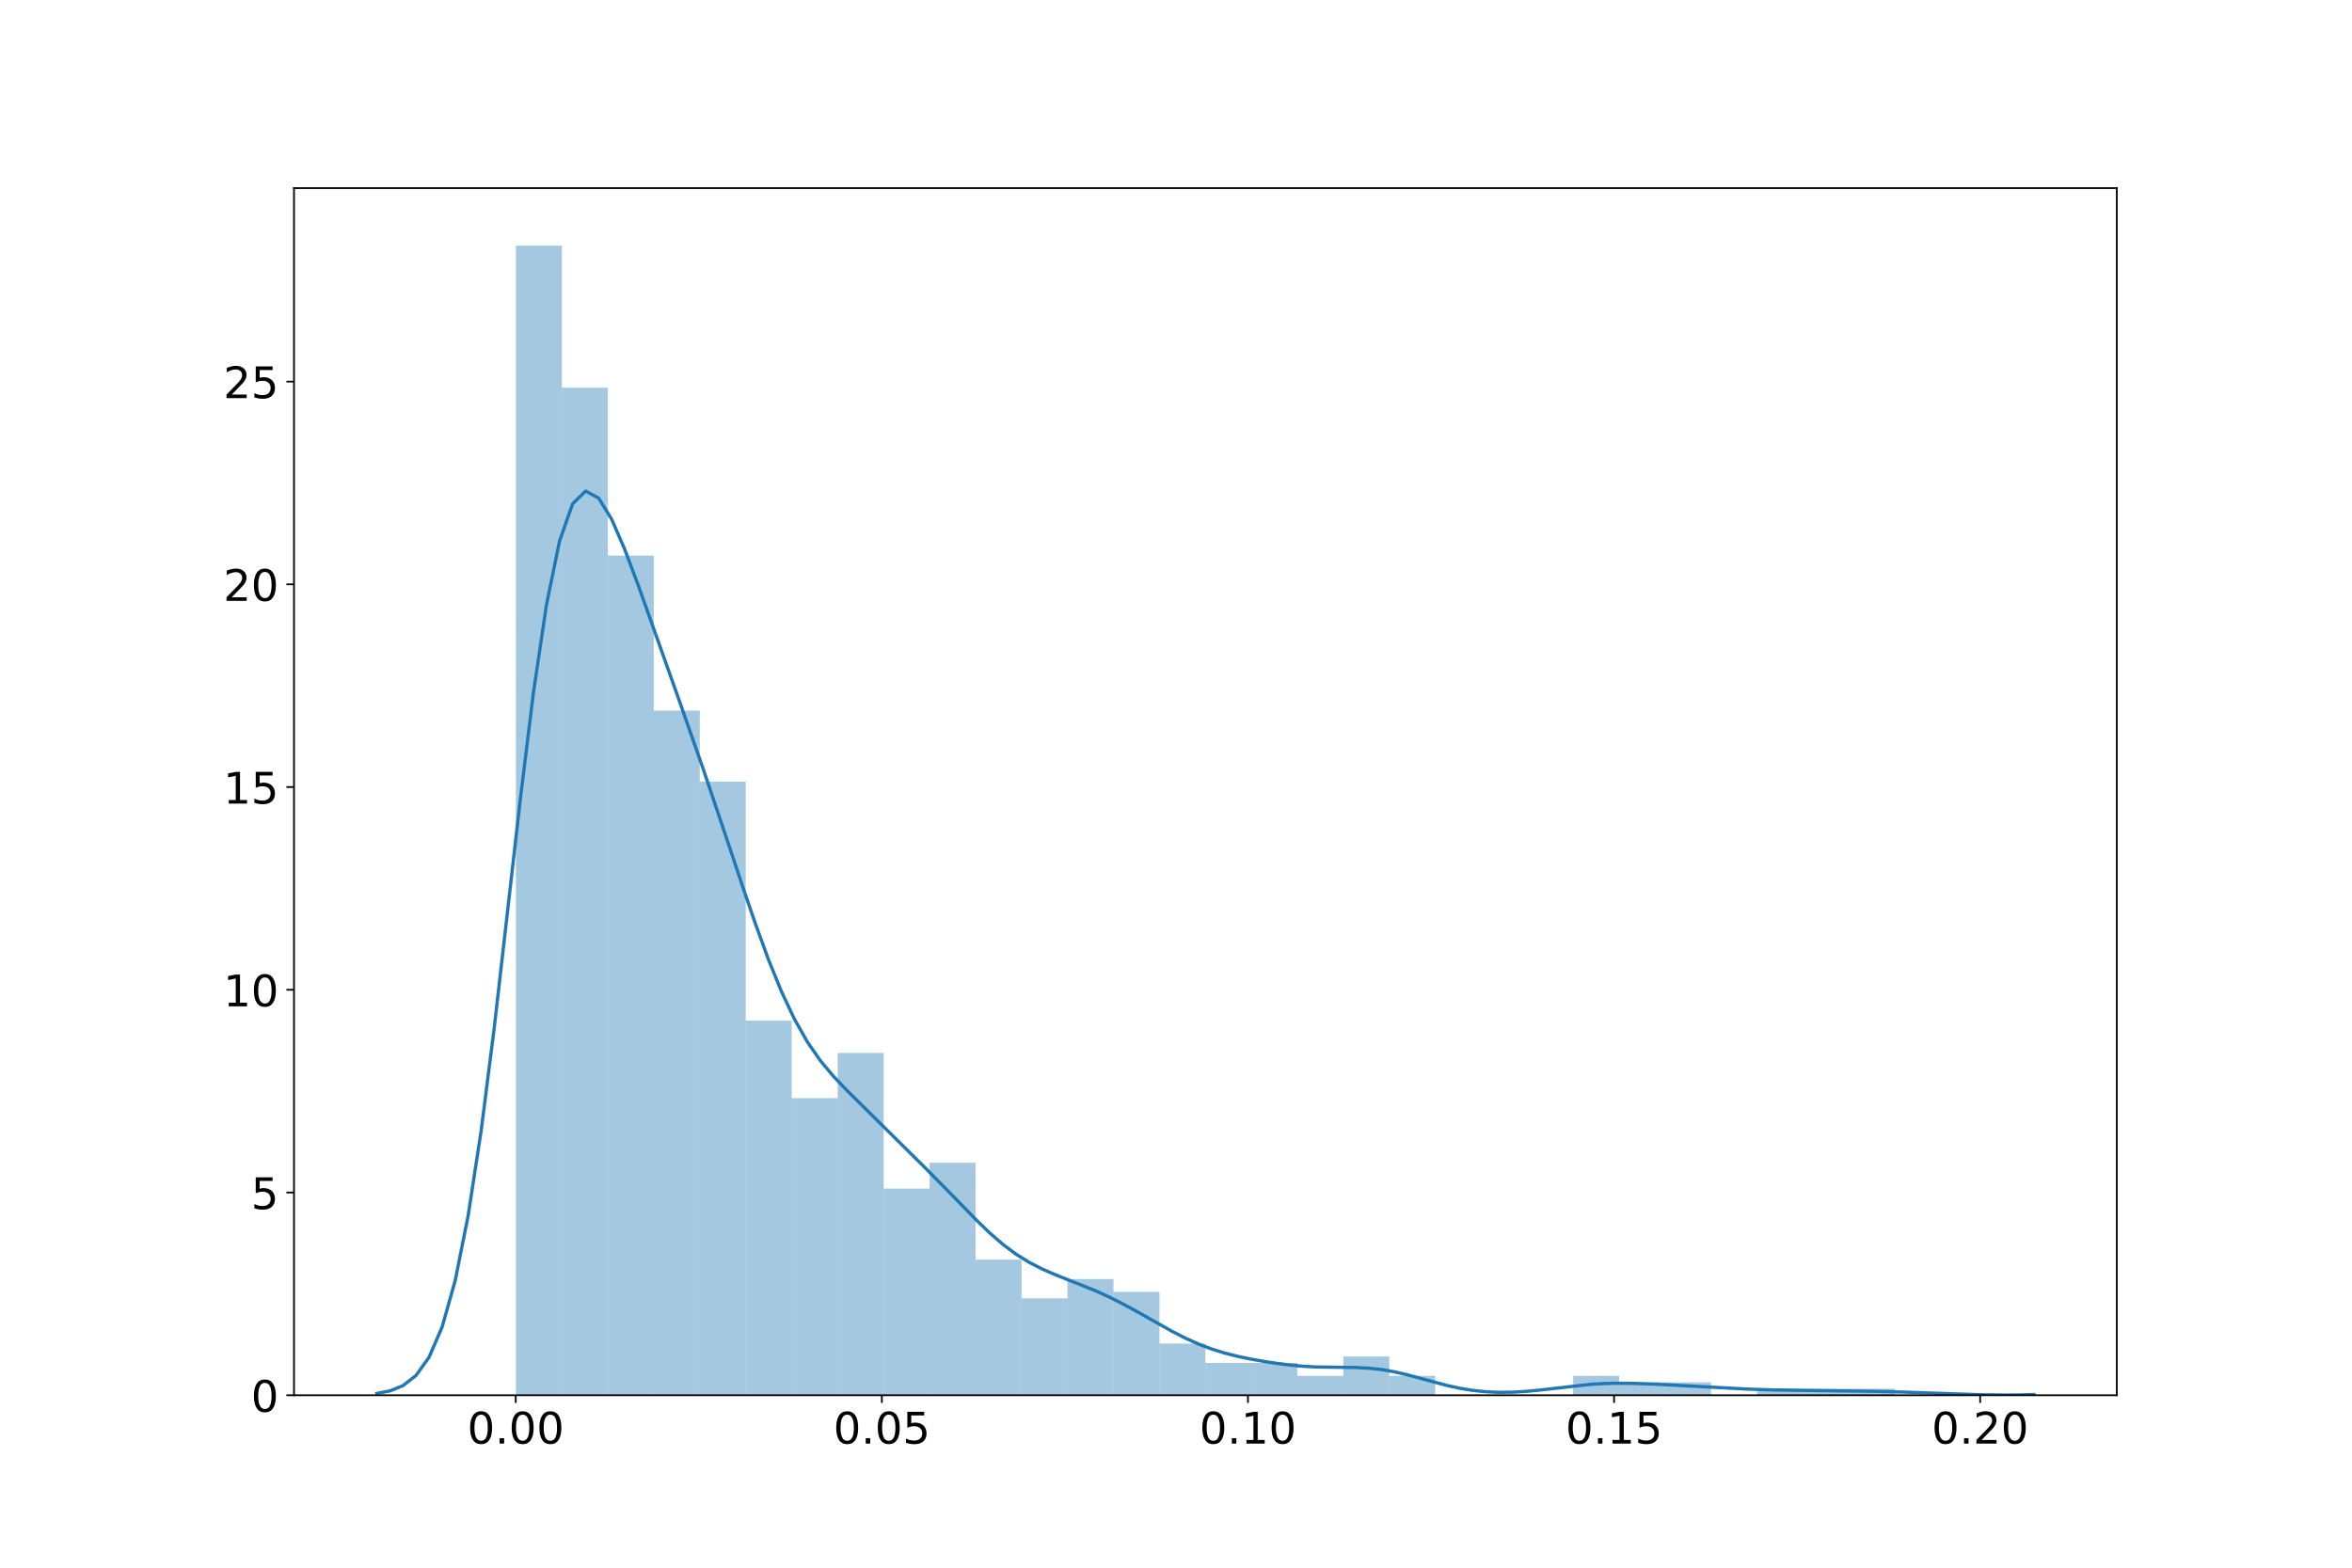 <?xml version="1.0" encoding="utf-8" standalone="no"?>
<!DOCTYPE svg PUBLIC "-//W3C//DTD SVG 1.1//EN"
  "http://www.w3.org/Graphics/SVG/1.1/DTD/svg11.dtd">
<!-- Created with matplotlib (https://matplotlib.org/) -->
<svg height="720pt" version="1.1" viewBox="0 0 1080 720" width="1080pt" xmlns="http://www.w3.org/2000/svg" xmlns:xlink="http://www.w3.org/1999/xlink">
 <defs>
  <style type="text/css">
*{stroke-linecap:butt;stroke-linejoin:round;}
  </style>
 </defs>
 <g id="figure_1">
  <g id="patch_1">
   <path d="M 0 720 
L 1080 720 
L 1080 0 
L 0 0 
z
" style="fill:#ffffff;"/>
  </g>
  <g id="axes_1">
   <g id="patch_2">
    <path d="M 135 640.8 
L 972 640.8 
L 972 86.4 
L 135 86.4 
z
" style="fill:#ffffff;"/>
   </g>
   <g id="patch_3">
    <path clip-path="url(#p2f514025ea)" d="M 236.9 640.8 
L 258.007 640.8 
L 258.007 112.8 
L 236.9 112.8 
z
" style="fill:#1f77b4;opacity:0.4;"/>
   </g>
   <g id="patch_4">
    <path clip-path="url(#p2f514025ea)" d="M 258.007 640.8 
L 279.114 640.8 
L 279.114 178.058 
L 258.007 178.058 
z
" style="fill:#1f77b4;opacity:0.4;"/>
   </g>
   <g id="patch_5">
    <path clip-path="url(#p2f514025ea)" d="M 279.114 640.8 
L 300.22 640.8 
L 300.22 255.182 
L 279.114 255.182 
z
" style="fill:#1f77b4;opacity:0.4;"/>
   </g>
   <g id="patch_6">
    <path clip-path="url(#p2f514025ea)" d="M 300.22 640.8 
L 321.327 640.8 
L 321.327 326.373 
L 300.22 326.373 
z
" style="fill:#1f77b4;opacity:0.4;"/>
   </g>
   <g id="patch_7">
    <path clip-path="url(#p2f514025ea)" d="M 321.327 640.8 
L 342.434 640.8 
L 342.434 359.002 
L 321.327 359.002 
z
" style="fill:#1f77b4;opacity:0.4;"/>
   </g>
   <g id="patch_8">
    <path clip-path="url(#p2f514025ea)" d="M 342.434 640.8 
L 363.54 640.8 
L 363.54 468.755 
L 342.434 468.755 
z
" style="fill:#1f77b4;opacity:0.4;"/>
   </g>
   <g id="patch_9">
    <path clip-path="url(#p2f514025ea)" d="M 363.54 640.8 
L 384.647 640.8 
L 384.647 504.351 
L 363.54 504.351 
z
" style="fill:#1f77b4;opacity:0.4;"/>
   </g>
   <g id="patch_10">
    <path clip-path="url(#p2f514025ea)" d="M 384.647 640.8 
L 405.754 640.8 
L 405.754 483.587 
L 384.647 483.587 
z
" style="fill:#1f77b4;opacity:0.4;"/>
   </g>
   <g id="patch_11">
    <path clip-path="url(#p2f514025ea)" d="M 405.754 640.8 
L 426.86 640.8 
L 426.86 545.879 
L 405.754 545.879 
z
" style="fill:#1f77b4;opacity:0.4;"/>
   </g>
   <g id="patch_12">
    <path clip-path="url(#p2f514025ea)" d="M 426.86 640.8 
L 447.967 640.8 
L 447.967 534.013 
L 426.86 534.013 
z
" style="fill:#1f77b4;opacity:0.4;"/>
   </g>
   <g id="patch_13">
    <path clip-path="url(#p2f514025ea)" d="M 447.967 640.8 
L 469.073 640.8 
L 469.073 578.508 
L 447.967 578.508 
z
" style="fill:#1f77b4;opacity:0.4;"/>
   </g>
   <g id="patch_14">
    <path clip-path="url(#p2f514025ea)" d="M 469.073 640.8 
L 490.18 640.8 
L 490.18 596.306 
L 469.073 596.306 
z
" style="fill:#1f77b4;opacity:0.4;"/>
   </g>
   <g id="patch_15">
    <path clip-path="url(#p2f514025ea)" d="M 490.18 640.8 
L 511.287 640.8 
L 511.287 587.407 
L 490.18 587.407 
z
" style="fill:#1f77b4;opacity:0.4;"/>
   </g>
   <g id="patch_16">
    <path clip-path="url(#p2f514025ea)" d="M 511.287 640.8 
L 532.393 640.8 
L 532.393 593.339 
L 511.287 593.339 
z
" style="fill:#1f77b4;opacity:0.4;"/>
   </g>
   <g id="patch_17">
    <path clip-path="url(#p2f514025ea)" d="M 532.393 640.8 
L 553.5 640.8 
L 553.5 617.07 
L 532.393 617.07 
z
" style="fill:#1f77b4;opacity:0.4;"/>
   </g>
   <g id="patch_18">
    <path clip-path="url(#p2f514025ea)" d="M 553.5 640.8 
L 574.607 640.8 
L 574.607 625.969 
L 553.5 625.969 
z
" style="fill:#1f77b4;opacity:0.4;"/>
   </g>
   <g id="patch_19">
    <path clip-path="url(#p2f514025ea)" d="M 574.607 640.8 
L 595.713 640.8 
L 595.713 625.969 
L 574.607 625.969 
z
" style="fill:#1f77b4;opacity:0.4;"/>
   </g>
   <g id="patch_20">
    <path clip-path="url(#p2f514025ea)" d="M 595.713 640.8 
L 616.82 640.8 
L 616.82 631.901 
L 595.713 631.901 
z
" style="fill:#1f77b4;opacity:0.4;"/>
   </g>
   <g id="patch_21">
    <path clip-path="url(#p2f514025ea)" d="M 616.82 640.8 
L 637.927 640.8 
L 637.927 623.002 
L 616.82 623.002 
z
" style="fill:#1f77b4;opacity:0.4;"/>
   </g>
   <g id="patch_22">
    <path clip-path="url(#p2f514025ea)" d="M 637.927 640.8 
L 659.033 640.8 
L 659.033 631.901 
L 637.927 631.901 
z
" style="fill:#1f77b4;opacity:0.4;"/>
   </g>
   <g id="patch_23">
    <path clip-path="url(#p2f514025ea)" d="M 659.033 640.8 
L 680.14 640.8 
L 680.14 640.8 
L 659.033 640.8 
z
" style="fill:#1f77b4;opacity:0.4;"/>
   </g>
   <g id="patch_24">
    <path clip-path="url(#p2f514025ea)" d="M 680.14 640.8 
L 701.246 640.8 
L 701.246 640.8 
L 680.14 640.8 
z
" style="fill:#1f77b4;opacity:0.4;"/>
   </g>
   <g id="patch_25">
    <path clip-path="url(#p2f514025ea)" d="M 701.246 640.8 
L 722.353 640.8 
L 722.353 640.8 
L 701.246 640.8 
z
" style="fill:#1f77b4;opacity:0.4;"/>
   </g>
   <g id="patch_26">
    <path clip-path="url(#p2f514025ea)" d="M 722.353 640.8 
L 743.46 640.8 
L 743.46 631.901 
L 722.353 631.901 
z
" style="fill:#1f77b4;opacity:0.4;"/>
   </g>
   <g id="patch_27">
    <path clip-path="url(#p2f514025ea)" d="M 743.46 640.8 
L 764.566 640.8 
L 764.566 634.867 
L 743.46 634.867 
z
" style="fill:#1f77b4;opacity:0.4;"/>
   </g>
   <g id="patch_28">
    <path clip-path="url(#p2f514025ea)" d="M 764.566 640.8 
L 785.673 640.8 
L 785.673 634.867 
L 764.566 634.867 
z
" style="fill:#1f77b4;opacity:0.4;"/>
   </g>
   <g id="patch_29">
    <path clip-path="url(#p2f514025ea)" d="M 785.673 640.8 
L 806.78 640.8 
L 806.78 640.8 
L 785.673 640.8 
z
" style="fill:#1f77b4;opacity:0.4;"/>
   </g>
   <g id="patch_30">
    <path clip-path="url(#p2f514025ea)" d="M 806.78 640.8 
L 827.886 640.8 
L 827.886 637.834 
L 806.78 637.834 
z
" style="fill:#1f77b4;opacity:0.4;"/>
   </g>
   <g id="patch_31">
    <path clip-path="url(#p2f514025ea)" d="M 827.886 640.8 
L 848.993 640.8 
L 848.993 637.834 
L 827.886 637.834 
z
" style="fill:#1f77b4;opacity:0.4;"/>
   </g>
   <g id="patch_32">
    <path clip-path="url(#p2f514025ea)" d="M 848.993 640.8 
L 870.1 640.8 
L 870.1 637.834 
L 848.993 637.834 
z
" style="fill:#1f77b4;opacity:0.4;"/>
   </g>
   <g id="matplotlib.axis_1">
    <g id="xtick_1">
     <g id="line2d_1">
      <defs>
       <path d="M 0 0 
L 0 3.5 
" id="m60d0b45677" style="stroke:#000000;stroke-width:0.8;"/>
      </defs>
      <g>
       <use style="stroke:#000000;stroke-width:0.8;" x="236.822" xlink:href="#m60d0b45677" y="640.8"/>
      </g>
     </g>
     <g id="text_1">
      <!-- 0.00 -->
      <defs>
       <path d="M 31.781 66.406 
Q 24.172 66.406 20.328 58.906 
Q 16.5 51.422 16.5 36.375 
Q 16.5 21.391 20.328 13.891 
Q 24.172 6.391 31.781 6.391 
Q 39.453 6.391 43.281 13.891 
Q 47.125 21.391 47.125 36.375 
Q 47.125 51.422 43.281 58.906 
Q 39.453 66.406 31.781 66.406 
z
M 31.781 74.219 
Q 44.047 74.219 50.516 64.516 
Q 56.984 54.828 56.984 36.375 
Q 56.984 17.969 50.516 8.266 
Q 44.047 -1.422 31.781 -1.422 
Q 19.531 -1.422 13.062 8.266 
Q 6.594 17.969 6.594 36.375 
Q 6.594 54.828 13.062 64.516 
Q 19.531 74.219 31.781 74.219 
z
" id="DejaVuSans-48"/>
       <path d="M 10.688 12.406 
L 21 12.406 
L 21 0 
L 10.688 0 
z
" id="DejaVuSans-46"/>
      </defs>
      <g transform="translate(214.557 662.997)scale(0.2 -0.2)">
       <use xlink:href="#DejaVuSans-48"/>
       <use x="63.623" xlink:href="#DejaVuSans-46"/>
       <use x="95.41" xlink:href="#DejaVuSans-48"/>
       <use x="159.033" xlink:href="#DejaVuSans-48"/>
      </g>
     </g>
    </g>
    <g id="xtick_2">
     <g id="line2d_2">
      <g>
       <use style="stroke:#000000;stroke-width:0.8;" x="404.931" xlink:href="#m60d0b45677" y="640.8"/>
      </g>
     </g>
     <g id="text_2">
      <!-- 0.05 -->
      <defs>
       <path d="M 10.797 72.906 
L 49.516 72.906 
L 49.516 64.594 
L 19.828 64.594 
L 19.828 46.734 
Q 21.969 47.469 24.109 47.828 
Q 26.266 48.188 28.422 48.188 
Q 40.625 48.188 47.75 41.5 
Q 54.891 34.812 54.891 23.391 
Q 54.891 11.625 47.562 5.094 
Q 40.234 -1.422 26.906 -1.422 
Q 22.312 -1.422 17.547 -0.641 
Q 12.797 0.141 7.719 1.703 
L 7.719 11.625 
Q 12.109 9.234 16.797 8.062 
Q 21.484 6.891 26.703 6.891 
Q 35.156 6.891 40.078 11.328 
Q 45.016 15.766 45.016 23.391 
Q 45.016 31 40.078 35.438 
Q 35.156 39.891 26.703 39.891 
Q 22.75 39.891 18.812 39.016 
Q 14.891 38.141 10.797 36.281 
z
" id="DejaVuSans-53"/>
      </defs>
      <g transform="translate(382.665 662.997)scale(0.2 -0.2)">
       <use xlink:href="#DejaVuSans-48"/>
       <use x="63.623" xlink:href="#DejaVuSans-46"/>
       <use x="95.41" xlink:href="#DejaVuSans-48"/>
       <use x="159.033" xlink:href="#DejaVuSans-53"/>
      </g>
     </g>
    </g>
    <g id="xtick_3">
     <g id="line2d_3">
      <g>
       <use style="stroke:#000000;stroke-width:0.8;" x="573.04" xlink:href="#m60d0b45677" y="640.8"/>
      </g>
     </g>
     <g id="text_3">
      <!-- 0.10 -->
      <defs>
       <path d="M 12.406 8.297 
L 28.516 8.297 
L 28.516 63.922 
L 10.984 60.406 
L 10.984 69.391 
L 28.422 72.906 
L 38.281 72.906 
L 38.281 8.297 
L 54.391 8.297 
L 54.391 0 
L 12.406 0 
z
" id="DejaVuSans-49"/>
      </defs>
      <g transform="translate(550.774 662.997)scale(0.2 -0.2)">
       <use xlink:href="#DejaVuSans-48"/>
       <use x="63.623" xlink:href="#DejaVuSans-46"/>
       <use x="95.41" xlink:href="#DejaVuSans-49"/>
       <use x="159.033" xlink:href="#DejaVuSans-48"/>
      </g>
     </g>
    </g>
    <g id="xtick_4">
     <g id="line2d_4">
      <g>
       <use style="stroke:#000000;stroke-width:0.8;" x="741.149" xlink:href="#m60d0b45677" y="640.8"/>
      </g>
     </g>
     <g id="text_4">
      <!-- 0.15 -->
      <g transform="translate(718.883 662.997)scale(0.2 -0.2)">
       <use xlink:href="#DejaVuSans-48"/>
       <use x="63.623" xlink:href="#DejaVuSans-46"/>
       <use x="95.41" xlink:href="#DejaVuSans-49"/>
       <use x="159.033" xlink:href="#DejaVuSans-53"/>
      </g>
     </g>
    </g>
    <g id="xtick_5">
     <g id="line2d_5">
      <g>
       <use style="stroke:#000000;stroke-width:0.8;" x="909.257" xlink:href="#m60d0b45677" y="640.8"/>
      </g>
     </g>
     <g id="text_5">
      <!-- 0.20 -->
      <defs>
       <path d="M 19.188 8.297 
L 53.609 8.297 
L 53.609 0 
L 7.328 0 
L 7.328 8.297 
Q 12.938 14.109 22.625 23.891 
Q 32.328 33.688 34.812 36.531 
Q 39.547 41.844 41.422 45.531 
Q 43.312 49.219 43.312 52.781 
Q 43.312 58.594 39.234 62.25 
Q 35.156 65.922 28.609 65.922 
Q 23.969 65.922 18.812 64.312 
Q 13.672 62.703 7.812 59.422 
L 7.812 69.391 
Q 13.766 71.781 18.938 73 
Q 24.125 74.219 28.422 74.219 
Q 39.75 74.219 46.484 68.547 
Q 53.219 62.891 53.219 53.422 
Q 53.219 48.922 51.531 44.891 
Q 49.859 40.875 45.406 35.406 
Q 44.188 33.984 37.641 27.219 
Q 31.109 20.453 19.188 8.297 
z
" id="DejaVuSans-50"/>
      </defs>
      <g transform="translate(886.992 662.997)scale(0.2 -0.2)">
       <use xlink:href="#DejaVuSans-48"/>
       <use x="63.623" xlink:href="#DejaVuSans-46"/>
       <use x="95.41" xlink:href="#DejaVuSans-50"/>
       <use x="159.033" xlink:href="#DejaVuSans-48"/>
      </g>
     </g>
    </g>
   </g>
   <g id="matplotlib.axis_2">
    <g id="ytick_1">
     <g id="line2d_6">
      <defs>
       <path d="M 0 0 
L -3.5 0 
" id="mbe9426695e" style="stroke:#000000;stroke-width:0.8;"/>
      </defs>
      <g>
       <use style="stroke:#000000;stroke-width:0.8;" x="135" xlink:href="#mbe9426695e" y="640.8"/>
      </g>
     </g>
     <g id="text_6">
      <!-- 0 -->
      <g transform="translate(115.275 648.398)scale(0.2 -0.2)">
       <use xlink:href="#DejaVuSans-48"/>
      </g>
     </g>
    </g>
    <g id="ytick_2">
     <g id="line2d_7">
      <g>
       <use style="stroke:#000000;stroke-width:0.8;" x="135" xlink:href="#mbe9426695e" y="547.693"/>
      </g>
     </g>
     <g id="text_7">
      <!-- 5 -->
      <g transform="translate(115.275 555.291)scale(0.2 -0.2)">
       <use xlink:href="#DejaVuSans-53"/>
      </g>
     </g>
    </g>
    <g id="ytick_3">
     <g id="line2d_8">
      <g>
       <use style="stroke:#000000;stroke-width:0.8;" x="135" xlink:href="#mbe9426695e" y="454.586"/>
      </g>
     </g>
     <g id="text_8">
      <!-- 10 -->
      <g transform="translate(102.55 462.184)scale(0.2 -0.2)">
       <use xlink:href="#DejaVuSans-49"/>
       <use x="63.623" xlink:href="#DejaVuSans-48"/>
      </g>
     </g>
    </g>
    <g id="ytick_4">
     <g id="line2d_9">
      <g>
       <use style="stroke:#000000;stroke-width:0.8;" x="135" xlink:href="#mbe9426695e" y="361.479"/>
      </g>
     </g>
     <g id="text_9">
      <!-- 15 -->
      <g transform="translate(102.55 369.077)scale(0.2 -0.2)">
       <use xlink:href="#DejaVuSans-49"/>
       <use x="63.623" xlink:href="#DejaVuSans-53"/>
      </g>
     </g>
    </g>
    <g id="ytick_5">
     <g id="line2d_10">
      <g>
       <use style="stroke:#000000;stroke-width:0.8;" x="135" xlink:href="#mbe9426695e" y="268.372"/>
      </g>
     </g>
     <g id="text_10">
      <!-- 20 -->
      <g transform="translate(102.55 275.97)scale(0.2 -0.2)">
       <use xlink:href="#DejaVuSans-50"/>
       <use x="63.623" xlink:href="#DejaVuSans-48"/>
      </g>
     </g>
    </g>
    <g id="ytick_6">
     <g id="line2d_11">
      <g>
       <use style="stroke:#000000;stroke-width:0.8;" x="135" xlink:href="#mbe9426695e" y="175.265"/>
      </g>
     </g>
     <g id="text_11">
      <!-- 25 -->
      <g transform="translate(102.55 182.863)scale(0.2 -0.2)">
       <use xlink:href="#DejaVuSans-50"/>
       <use x="63.623" xlink:href="#DejaVuSans-53"/>
      </g>
     </g>
    </g>
   </g>
   <g id="line2d_12">
    <path clip-path="url(#p2f514025ea)" d="M 173.045 639.96 
L 179.037 638.812 
L 185.028 636.402 
L 191.02 631.73 
L 197.011 623.357 
L 203.003 609.486 
L 208.994 588.249 
L 214.985 558.217 
L 220.977 519.022 
L 226.968 471.874 
L 238.951 366.865 
L 244.942 318.122 
L 250.934 277.748 
L 256.925 248.546 
L 262.917 231.428 
L 268.908 225.532 
L 274.899 228.769 
L 280.891 238.539 
L 286.882 252.359 
L 292.874 268.273 
L 310.848 318.774 
L 322.831 352.981 
L 334.814 388.559 
L 340.805 406.54 
L 346.796 424.056 
L 352.788 440.498 
L 358.779 455.284 
L 364.771 468.014 
L 370.762 478.579 
L 376.753 487.201 
L 382.745 494.358 
L 388.736 500.635 
L 424.685 536.225 
L 436.668 548.369 
L 448.65 560.665 
L 454.642 566.423 
L 460.633 571.604 
L 466.625 576.063 
L 472.616 579.778 
L 478.607 582.852 
L 484.599 585.465 
L 502.573 592.627 
L 508.564 595.326 
L 514.556 598.301 
L 520.547 601.523 
L 538.521 611.623 
L 544.513 614.669 
L 550.504 617.35 
L 556.496 619.614 
L 562.487 621.467 
L 568.479 622.971 
L 574.47 624.215 
L 580.461 625.275 
L 586.453 626.189 
L 592.444 626.943 
L 598.436 627.498 
L 604.427 627.826 
L 616.41 627.978 
L 622.401 628.056 
L 628.393 628.356 
L 634.384 629.006 
L 640.375 630.054 
L 646.367 631.45 
L 664.341 636.292 
L 670.332 637.599 
L 676.324 638.58 
L 682.315 639.201 
L 688.307 639.467 
L 694.298 639.406 
L 700.29 639.064 
L 706.281 638.501 
L 730.247 635.805 
L 736.238 635.442 
L 742.229 635.283 
L 748.221 635.306 
L 760.204 635.712 
L 778.178 636.67 
L 802.144 637.956 
L 814.126 638.353 
L 832.101 638.632 
L 862.058 639.019 
L 874.04 639.353 
L 909.989 640.584 
L 921.972 640.696 
L 927.963 640.65 
L 933.955 640.46 
L 933.955 640.46 
" style="fill:none;stroke:#1f77b4;stroke-linecap:square;stroke-width:1.5;"/>
   </g>
   <g id="patch_33">
    <path d="M 135 640.8 
L 135 86.4 
" style="fill:none;stroke:#000000;stroke-linecap:square;stroke-linejoin:miter;stroke-width:0.8;"/>
   </g>
   <g id="patch_34">
    <path d="M 972 640.8 
L 972 86.4 
" style="fill:none;stroke:#000000;stroke-linecap:square;stroke-linejoin:miter;stroke-width:0.8;"/>
   </g>
   <g id="patch_35">
    <path d="M 135 640.8 
L 972 640.8 
" style="fill:none;stroke:#000000;stroke-linecap:square;stroke-linejoin:miter;stroke-width:0.8;"/>
   </g>
   <g id="patch_36">
    <path d="M 135 86.4 
L 972 86.4 
" style="fill:none;stroke:#000000;stroke-linecap:square;stroke-linejoin:miter;stroke-width:0.8;"/>
   </g>
  </g>
 </g>
 <defs>
  <clipPath id="p2f514025ea">
   <rect height="554.4" width="837" x="135" y="86.4"/>
  </clipPath>
 </defs>
</svg>
